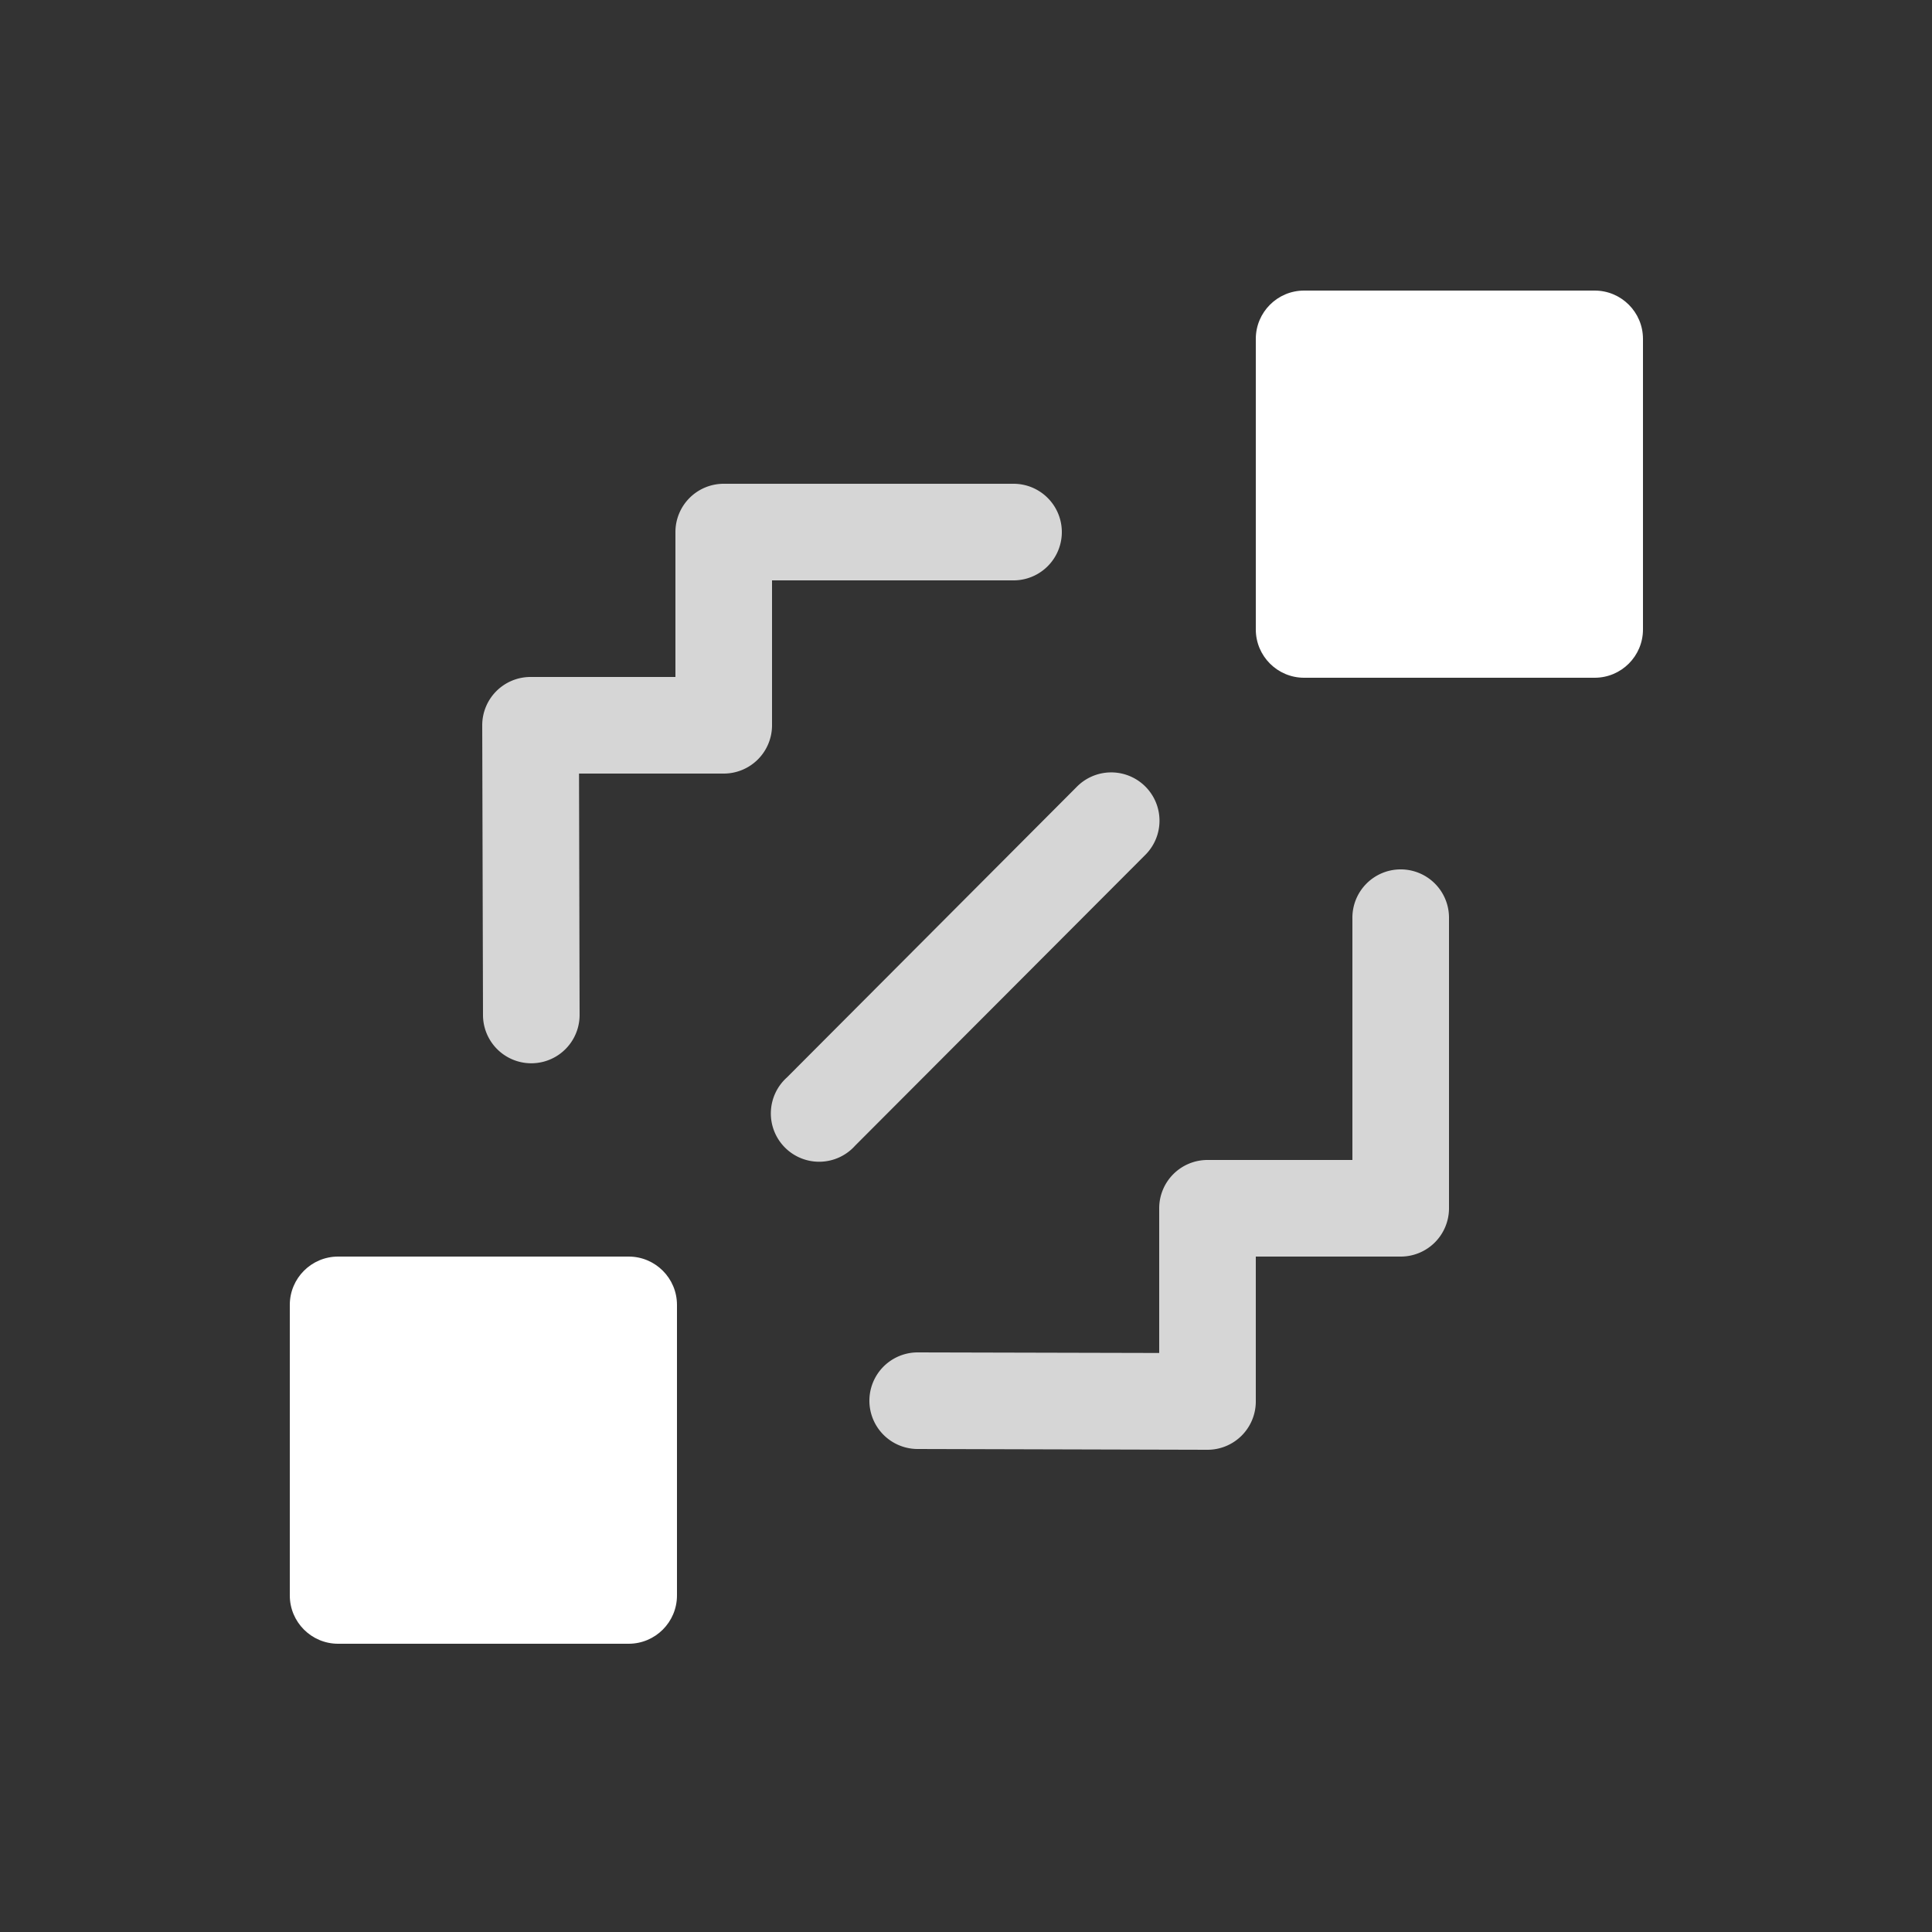 <svg xmlns="http://www.w3.org/2000/svg" height="64" width="64" viewBox="213 134 20 20">
  <rect x="213" y="134" width="20" height="20" fill="#333333" stroke="none"/>
  <g style="fill: #ffffff;" id="g14825-7" transform="translate(-189,-315)" data-label="G-11">
    <path id="path14782-1" d="m 415.5,452.008 c -0.276,3e-5 -0.5,0.224 -0.5,0.5 v 3.008 c 3e-5,0.276 0.224,0.5 0.5,0.5 h 3.008 c 0.276,-3e-5 0.5,-0.224 0.5,-0.5 v -3.008 c -3e-5,-0.276 -0.224,-0.5 -0.5,-0.5 z m -10,10 c -0.276,3e-5 -0.5,0.224 -0.5,0.5 v 3.008 c 3e-5,0.276 0.224,0.5 0.5,0.5 h 3.008 c 0.276,-3e-5 0.5,-0.224 0.5,-0.5 v -3.008 c -3e-5,-0.276 -0.224,-0.5 -0.5,-0.5 z" style="color: rgb(0, 0, 0); fill: #ffffff; stroke-linecap: round; stroke-linejoin: round; stroke-dashoffset: 7.4;"></path>
    <path id="path14818-4" d="m 409.492,454.008 a 0.5,0.5 0 0 0 -0.5,0.5 v 1.5 h -1.5 a 0.5,0.5 0 0 0 -0.5,0.5 l 0.008,3 a 0.5,0.5 0 1 0 1,-0.002 l -0.006,-2.498 h 1.498 a 0.5,0.5 0 0 0 0.5,-0.5 v -1.5 h 2.5 a 0.5,0.5 0 1 0 0,-1 z m 3.998,2.988 a 0.5,0.5 0 0 0 -0.344,0.15 l -3,3.008 a 0.5,0.5 0 1 0 0.707,0.705 l 3,-3.006 a 0.5,0.5 0 0 0 -0.363,-0.857 z M 416.492,458 A 0.5,0.5 0 0 0 416,458.508 v 2.5 h -1.5 a 0.5,0.5 0 0 0 -0.5,0.5 v 1.498 L 411.502,463 a 0.5,0.5 0 1 0 -0.004,1 l 3,0.008 a 0.5,0.5 0 0 0 0.502,-0.5 v -1.5 h 1.5 a 0.5,0.5 0 0 0 0.5,-0.5 v -3 A 0.5,0.5 0 0 0 416.492,458 Z" style="color: rgb(0, 0, 0); opacity: 0.8; fill: #ffffff; stroke-width: 1px; stroke-linecap: round; stroke-linejoin: round;"></path>
  </g>
</svg>